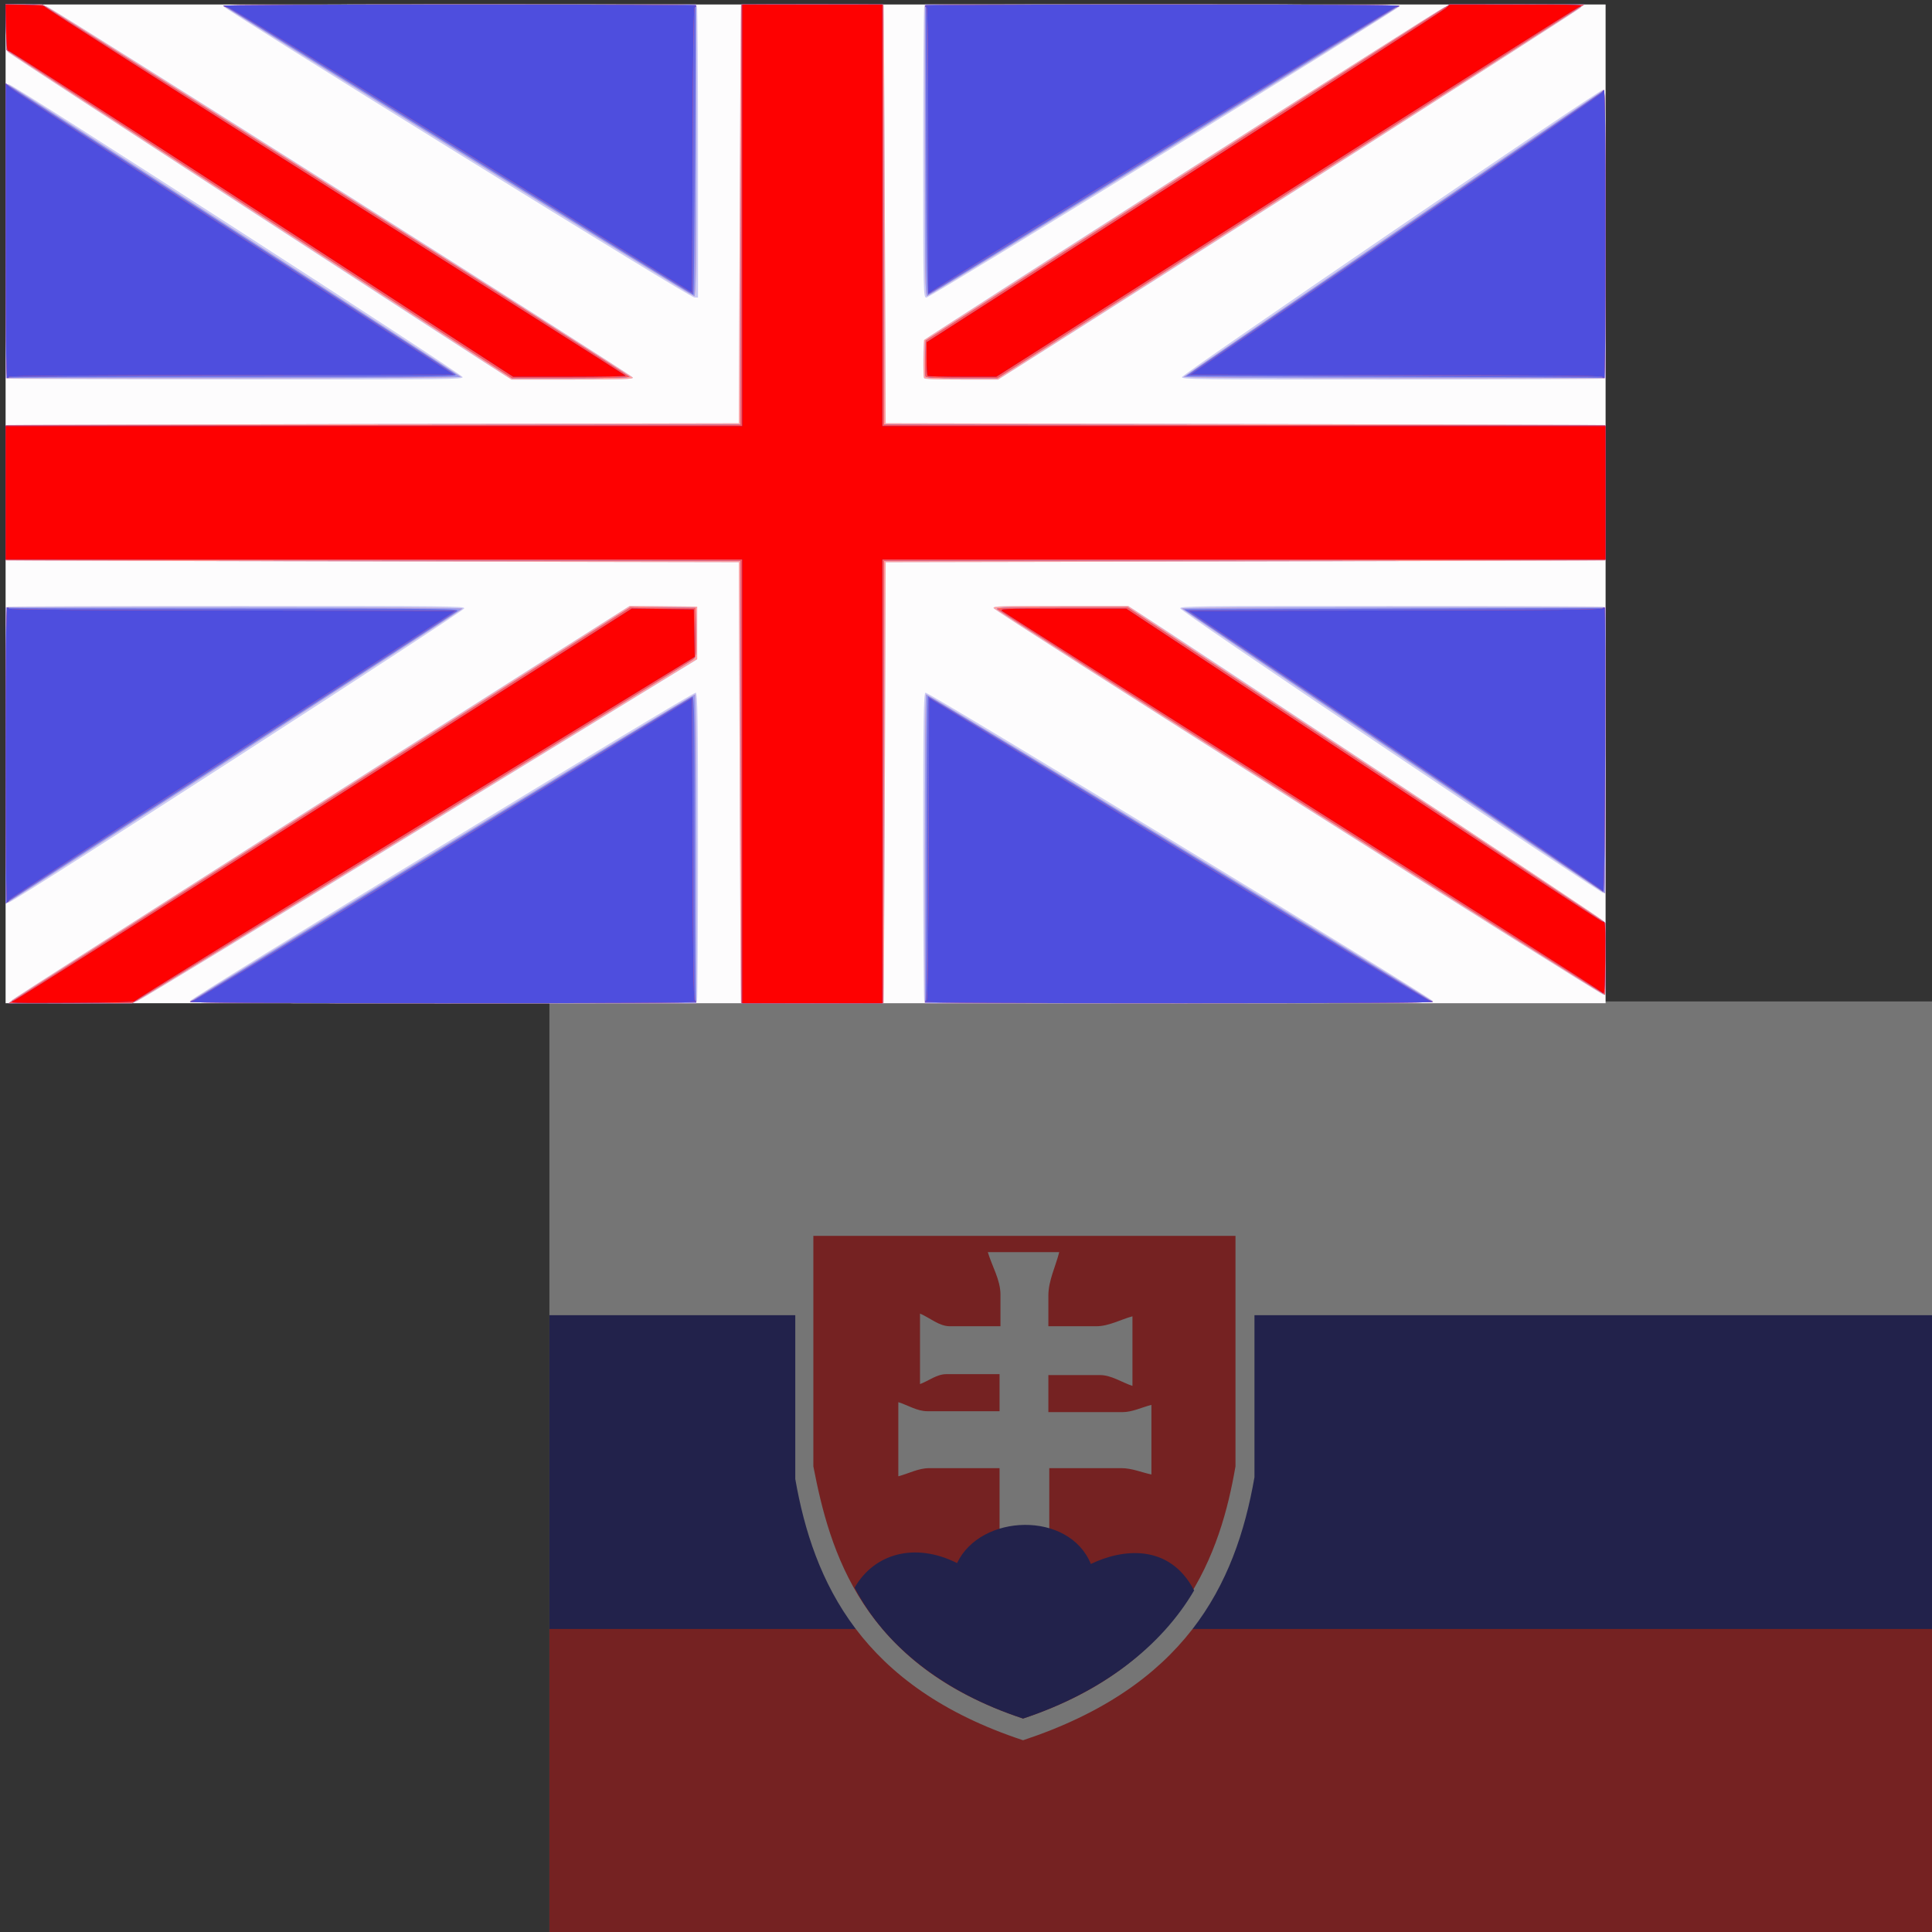 <?xml version="1.0" encoding="UTF-8" standalone="no"?>
<!-- Created with Inkscape (http://www.inkscape.org/) -->

<svg
   xmlns:dc="http://purl.org/dc/elements/1.1/"
   xmlns:cc="http://creativecommons.org/ns#"
   xmlns:rdf="http://www.w3.org/1999/02/22-rdf-syntax-ns#"
   xmlns:svg="http://www.w3.org/2000/svg"
   xmlns="http://www.w3.org/2000/svg"
   xmlns:sodipodi="http://sodipodi.sourceforge.net/DTD/sodipodi-0.dtd"
   xmlns:inkscape="http://www.inkscape.org/namespaces/inkscape"
   width="32px"
   height="32px"
   id="svg2844"
   version="1.1"
   inkscape:version="0.47 r22583"
   sodipodi:docname="LangButtonEn.svg"
   inkscape:export-filename="D:\Develop\NetBeansProjects\Diplomovka\Cyd2\data\prep\LangButtonEn.png"
   inkscape:export-xdpi="90"
   inkscape:export-ydpi="90">
  <rect width="100%" height="100%" fill="#333333" stroke="none"/>
  <defs
     id="defs2846">
    <inkscape:perspective
       sodipodi:type="inkscape:persp3d"
       inkscape:vp_x="0 : 16 : 1"
       inkscape:vp_y="0 : 1000 : 0"
       inkscape:vp_z="32 : 16 : 1"
       inkscape:persp3d-origin="16 : 10.666667 : 1"
       id="perspective2852" />
    <inkscape:perspective
       id="perspective3361"
       inkscape:persp3d-origin="372.04724 : 350.78739 : 1"
       inkscape:vp_z="744.09448 : 526.18109 : 1"
       inkscape:vp_y="0 : 1000 : 0"
       inkscape:vp_x="0 : 526.18109 : 1"
       sodipodi:type="inkscape:persp3d" />
    <inkscape:perspective
       id="perspective14"
       inkscape:persp3d-origin="531.495 : 236.22034 : 1"
       inkscape:vp_z="1062.99 : 354.33051 : 1"
       inkscape:vp_y="0 : 1000 : 0"
       inkscape:vp_x="0 : 354.33051 : 1"
       sodipodi:type="inkscape:persp3d" />
  </defs>
  <sodipodi:namedview
     id="base"
     pagecolor="#828986"
     bordercolor="#666666"
     borderopacity="1.0"
     inkscape:pageopacity="0.51764706"
     inkscape:pageshadow="2"
     inkscape:zoom="10"
     inkscape:cx="16.859819"
     inkscape:cy="18.133828"
     inkscape:current-layer="layer1"
     showgrid="true"
     inkscape:grid-bbox="true"
     inkscape:document-units="px"
     inkscape:window-width="579"
     inkscape:window-height="617"
     inkscape:window-x="82"
     inkscape:window-y="103"
     inkscape:window-maximized="0" />
  <g
     id="layer1"
     inkscape:label="Layer 1"
     inkscape:groupmode="layer">
    <g
       id="g3399"
       transform="matrix(0.022,0,0,0.022,9.1,16.587)"
       style="opacity:0.327">
      <rect
         y="0"
         x="0"
         width="1062.99"
         style="font-size:12px;fill:#ffffff;fill-rule:evenodd;stroke-width:1pt"
         id="rect171"
         height="708.661" />
      <rect
         y="236.22"
         x="0"
         width="1062.99"
         style="font-size:12px;fill:#01017e;fill-rule:evenodd;stroke-width:1pt"
         id="rect403"
         height="472.441" />
      <rect
         y="472.441"
         x="0"
         width="1062.99"
         style="font-size:12px;fill:#fe0101;fill-rule:evenodd;stroke-width:1pt"
         id="rect135"
         height="236.22" />
      <path
         style="font-size:12px;fill:#ffffff;fill-rule:evenodd;stroke-width:1pt"
         id="path150"
         d="m 185.105,160.833 0,198.715 c 13.61,77.581 49.679,156.523 171.494,196.674 121.135,-40.151 159.925,-115.691 174.216,-198.035 l 0,-197.354 -345.71,0 z" />
      <path
         style="font-size:12px;fill:#fe0101;fill-rule:evenodd;stroke-width:1pt"
         id="path140"
         d="m 198.715,176.485 0,173.536 C 210.964,413.31 234.784,499.738 356.599,539.889 477.734,499.738 505.636,413.31 516.524,350.021 l 0,-173.536 -317.809,0 z" />
      <path
         style="font-size:12px;fill:#ffffff;fill-rule:evenodd;stroke-width:1pt"
         id="path153"
         d="m 375.654,281.287 0,27.902 55.804,0 c 7.482,0 14.518,-3.63 21.777,-5.445 l 0,52.401 c 0,0 0,0 0,0 -7.486,-1.588 -14.805,-4.763 -22.458,-4.763 l -54.442,0 0,63.97 -37.43,-1.361 0,-62.609 -53.081,0 c -7.978,0 -15.425,4.083 -23.138,6.124 l 0,-55.803 c 7.259,2.268 14.172,6.805 21.777,6.805 l 54.442,0 0,-27.902 -40.151,0 c -7.036,0 -13.157,4.991 -19.736,7.486 l 0,-53.081 c 7.486,3.176 14.326,9.527 22.458,9.527 l 38.11,0 0,-23.819 c 0,-11.125 -6.352,-21.323 -9.528,-31.985 l 53.762,0 c -2.722,10.889 -8.166,21.442 -8.166,32.666 l 0,23.138 36.068,0 c 9.411,0 18.148,-4.99 27.222,-7.485 l 0,52.401 c -8.167,-2.722 -15.892,-8.167 -24.5,-8.167 l -38.79,0 z" />
      <path
         style="font-size:12px;fill:#01017e;fill-rule:evenodd;stroke-width:1pt"
         id="path152"
         d="m 306.92,422.838 c -31.986,-15.993 -62.54,-7.062 -77.156,18.544 22.713,43.384 65.927,78.431 126.835,98.507 60.568,-20.076 104.632,-55.123 128.791,-96.465 -18.82,-35.903 -54.613,-31.135 -77.751,-19.905 -16.333,-40.152 -83.025,-38.11 -100.719,-0.681 z" />
    </g>
    <g
       id="layer1-7"
       inkscape:label="Layer 1"
       transform="matrix(0.036,0,0,0.029,-0.131,-0.216)">
      <g
         transform="translate(2.857,2.857143e-6)"
         id="g2251">
        <path
           id="path2267"
           d="m 3.357,295.219 0,-285.214 368.071,0 368.071,0 0,285.214 0,285.214 -368.071,0 -368.071,0 0,-285.214 z"
           style="fill:#fdfcfd" />
        <path
           id="path2265"
           d="m 5.395,579.826 c 0.487,-0.321 0.833,-0.819 0.768,-1.107 C 6.07,578.312 213.838,413.663 277.99,363.305 l 12.492,-9.806 15.526,0.215 15.526,0.215 0,15.066 0,15.066 -127.04,96.62 C 124.621,533.821 66.093,578.005 64.43,578.867 c -2.849,1.477 -4.662,1.566 -31.472,1.555 -15.647,-0.007 -28.051,-0.274 -27.563,-0.595 z M 88.101,579.232 C 88.339,577.557 319.58,402.537 320.876,403.051 c 0.868,0.344 1.042,14.923 1.042,87.643 0,47.977 -0.21,87.795 -0.466,88.485 -0.422,1.137 -11.444,1.255 -116.993,1.255 -103.661,0 -116.509,-0.133 -116.357,-1.202 z m 253.588,1.004 c -0.102,-0.109 -0.361,-56.785 -0.576,-125.947 L 340.724,328.541 172.232,328.139 C 79.562,327.919 3.655,327.651 3.549,327.544 c -0.251,-0.254 -0.251,-77.091 0,-77.344 0.106,-0.107 76.013,-0.374 168.683,-0.595 l 168.492,-0.401 0.39,-119.401 c 0.215,-65.671 0.474,-119.491 0.576,-119.6 0.243,-0.259 65.376,-0.259 65.619,0 0.102,0.109 0.361,53.929 0.576,119.6 l 0.39,119.401 165.421,0.401 c 90.982,0.221 165.507,0.488 165.613,0.595 0.106,0.107 0.192,17.509 0.192,38.672 0,21.163 -0.086,38.565 -0.192,38.672 -0.106,0.107 -74.631,0.374 -165.613,0.595 l -165.421,0.401 -0.39,125.748 c -0.214,69.161 -0.473,125.837 -0.576,125.947 -0.102,0.109 -14.867,0.198 -32.81,0.198 -17.943,0 -32.707,-0.089 -32.81,-0.198 z m 84.322,-1.057 c -0.256,-0.69 -0.466,-40.508 -0.466,-88.485 0,-73.031 0.171,-87.298 1.049,-87.646 1.297,-0.514 233.299,174.526 233.536,176.198 0.149,1.05 -13.364,1.188 -116.743,1.188 -105.9,0 -116.955,-0.118 -117.377,-1.255 z M 597.625,465.773 C 520.924,405.473 458.057,355.551 457.921,354.834 c -0.227,-1.191 2.423,-1.303 30.838,-1.303 l 31.086,0 3.705,2.915 c 17.999,14.161 214.257,175.816 214.991,177.085 0.7,1.211 0.96,7.095 0.96,21.768 0,17.778 -0.14,20.109 -1.21,20.109 -0.665,0 -63.965,-49.336 -140.665,-109.636 z M 3.357,438.858 c 0,-76.196 0.118,-84.409 1.214,-84.844 0.668,-0.265 48.164,-0.482 105.547,-0.482 98.87,0 104.331,0.073 104.288,1.388 C 214.356,356.476 7.371,522.421 4.857,522.922 3.376,523.216 3.357,522.133 3.357,438.858 z M 640.579,436.901 c -60.307,-50.239 -96.758,-81.115 -96.782,-81.981 -0.037,-1.315 5.061,-1.388 96.618,-1.388 53.161,0 97.203,0.217 97.871,0.482 1.096,0.435 1.214,8.396 1.214,81.981 0,69.848 -0.156,81.499 -1.089,81.499 -0.599,0 -44.624,-36.267 -97.832,-80.593 z M 4.317,223.688 c -0.759,-0.317 -0.96,-17.927 -0.96,-84.322 0,-81.352 0.044,-83.919 1.429,-83.832 C 6.973,55.671 213.586,221.168 213.639,222.825 c 0.042,1.316 -5.39,1.385 -104.159,1.326 C 52.168,224.116 4.844,223.908 4.317,223.688 z M 233.181,221.968 C 224.05,215.122 5.825,38.911 4.718,37.49 3.585,36.037 3.389,33.91 3.374,22.897 l -0.017,-12.892 8.307,0 c 6.378,0 8.929,0.322 10.987,1.388 4.56,2.363 269.33,210.448 269.33,211.669 0,0.984 -4.037,1.151 -27.903,1.151 l -27.903,0 -2.994,-2.245 z m 192.876,1.716 c -0.699,-0.722 -0.629,-21.08 0.076,-22.126 1.24,-1.843 238.113,-189.966 239.193,-189.966 0.638,0 1.374,-0.357 1.635,-0.793 0.304,-0.508 11.701,-0.789 31.709,-0.781 19.988,0.008 30.82,0.283 30.084,0.764 -0.633,0.414 -0.979,0.922 -0.768,1.13 0.298,0.293 -188.311,149.832 -255.421,202.512 l -12.471,9.79 -16.762,0 c -9.219,0 -16.992,-0.238 -17.274,-0.529 z m 118.505,-0.859 c 0.04,-1.532 191.516,-163.765 193.669,-164.092 1.173,-0.178 1.269,6.03 1.269,82.162 0,74.365 -0.118,82.401 -1.214,82.836 -0.668,0.265 -44.537,0.482 -97.487,0.482 -91.191,0 -96.271,-0.073 -96.237,-1.388 z M 210.94,94.621 C 151.802,49.173 103.414,11.542 103.41,10.997 c -0.005,-0.789 22.259,-0.992 108.784,-0.992 98.495,0 108.835,0.119 109.257,1.255 0.256,0.69 0.466,38.355 0.466,83.7 l 0,82.445 -1.727,-0.075 c -1.019,-0.044 -45.837,-33.974 -109.25,-82.708 z m 214.605,0.338 c 0,-45.345 0.21,-83.01 0.466,-83.7 0.422,-1.136 10.807,-1.255 109.769,-1.255 83.732,0 109.258,0.22 109.111,0.938 -0.305,1.491 -216.217,166.461 -217.863,166.461 -1.456,0 -1.483,-1.503 -1.483,-82.445 z"
           style="fill:#cbcbf4" />
        <path
           id="path2263"
           d="m 5.66,579.64 c 0.633,-0.423 0.858,-0.775 0.5,-0.781 -0.358,-0.007 63.503,-50.715 141.913,-112.686 l 142.564,-112.674 15.448,0.214 15.448,0.214 0,14.984 0,14.984 -127.757,97.093 c -70.266,53.401 -128.783,97.622 -130.037,98.268 -1.892,0.976 -7.12,1.174 -30.756,1.163 -18.668,-0.008 -28.079,-0.277 -27.324,-0.781 z m 82.952,-0.391 c 2.628,-2.716 231.435,-175.546 231.962,-175.212 0.317,0.2 0.576,39.971 0.576,88.381 l 0,88.017 -116.842,0 c -103.629,0 -116.712,-0.134 -115.696,-1.185 z m 253.077,0.986 c -0.102,-0.109 -0.361,-56.785 -0.576,-125.947 L 340.724,328.541 172.232,328.139 C 79.562,327.919 3.655,327.651 3.549,327.544 c -0.251,-0.254 -0.251,-77.091 0,-77.344 0.106,-0.107 76.013,-0.374 168.683,-0.595 l 168.492,-0.401 0.39,-119.401 c 0.215,-65.671 0.474,-119.491 0.576,-119.6 0.243,-0.259 65.376,-0.259 65.619,0 0.102,0.109 0.361,53.929 0.576,119.6 l 0.39,119.401 165.421,0.401 c 90.982,0.221 165.507,0.488 165.613,0.595 0.106,0.107 0.192,17.509 0.192,38.672 0,21.163 -0.086,38.565 -0.192,38.672 -0.106,0.107 -74.631,0.374 -165.613,0.595 l -165.421,0.401 -0.39,125.748 c -0.214,69.161 -0.473,125.837 -0.576,125.947 -0.102,0.109 -14.867,0.198 -32.81,0.198 -17.943,0 -32.707,-0.089 -32.81,-0.198 z m 84.624,-87.818 c 0,-48.409 0.26,-88.183 0.578,-88.386 0.524,-0.335 230.118,172.533 232.75,175.244 0.985,1.015 -13.345,1.158 -116.102,1.158 l -117.226,0 0,-88.017 z m 171.455,-26.748 c -76.78,-60.357 -139.711,-110.279 -139.847,-110.939 -0.218,-1.054 3.501,-1.199 30.808,-1.199 l 31.056,0 108.514,88.93 c 59.683,48.911 109.111,89.7 109.84,90.642 1.178,1.521 1.328,3.985 1.343,22.009 0.014,16.801 -0.167,20.297 -1.049,20.297 -0.586,0 -63.886,-49.383 -140.665,-109.74 z M 3.357,438.818 l 0,-84.493 105.227,0 c 62.54,0 105.123,0.292 104.971,0.719 -0.246,0.69 -209.283,168.268 -209.898,168.268 -0.165,0 -0.3,-38.022 -0.3,-84.493 z M 642.013,436.76 c -53.407,-44.539 -97.218,-81.307 -97.359,-81.708 -0.154,-0.439 38.472,-0.728 97.295,-0.728 l 97.551,0 0,81.716 c 0,44.944 -0.086,81.712 -0.192,81.708 -0.106,-0.005 -43.888,-36.45 -97.295,-80.989 z M 120.692,131.234 C 57.213,80.095 4.855,37.7 4.341,37.022 3.696,36.171 3.398,31.794 3.382,22.897 l -0.024,-12.892 8.454,0 c 5.34,0 9.084,0.365 10.163,0.992 4.443,2.578 270.006,211.258 270.006,212.172 0,0.845 -5.344,1.045 -27.937,1.045 l -27.937,0 -115.415,-92.979 z m 305.19,91.946 c -0.211,-0.569 -0.287,-5.646 -0.168,-11.284 l 0.216,-10.251 118.213,-94.254 c 65.017,-51.84 119.573,-94.959 121.235,-95.82 2.865,-1.484 4.625,-1.563 33.775,-1.503 16.914,0.034 30.318,0.243 29.788,0.464 -0.53,0.221 -0.834,0.639 -0.674,0.929 0.16,0.29 -60.149,48.278 -134.019,106.64 l -134.31,106.112 -16.836,0 c -13.125,0 -16.921,-0.228 -17.22,-1.034 z M 3.357,139.232 l 0,-84.188 1.955,1.324 C 9.283,59.057 212.541,222.01 212.788,222.702 c 0.152,0.426 -42.398,0.718 -104.588,0.718 l -104.843,0 0,-84.188 z M 545.421,222.69 c 0.179,-0.511 181.801,-154.467 193.119,-163.701 0.766,-0.625 0.96,15.85 0.96,81.824 l 0,82.607 -97.167,0 c -58.805,0 -97.066,-0.288 -96.911,-0.73 z M 211.765,94.011 C 152.658,48.62 103.97,11.15 103.569,10.743 103.119,10.288 144.635,10.005 211.995,10.005 l 109.155,0 0,83.303 c 0,66.133 -0.198,83.296 -0.96,83.267 -0.528,-0.02 -49.319,-37.174 -108.426,-82.565 z m 214.548,-0.644 0,-83.361 109.55,0 c 91.745,0 109.367,0.173 108.426,1.066 -2.848,2.701 -215.865,165.174 -216.854,165.4 -0.978,0.224 -1.122,-10.406 -1.122,-83.105 z"
           style="fill:#fea2a2" />
        <path
           id="path2261"
           d="M 147.785,467.37 290.829,354.307 l 14.969,0.207 14.968,0.207 0.209,13.927 c 0.204,13.604 0.169,13.966 -1.535,15.579 -0.959,0.908 -59.363,45.426 -129.787,98.929 l -128.042,97.277 -28.435,0 -28.435,0 L 147.785,467.37 z M 88.612,579.249 c 2.628,-2.716 231.435,-175.546 231.962,-175.212 0.317,0.2 0.576,39.971 0.576,88.381 l 0,88.017 -116.842,0 c -103.629,0 -116.712,-0.134 -115.696,-1.185 z M 341.686,454.09 341.492,327.747 172.424,327.547 3.357,327.347 l 0,-38.475 0,-38.475 169.067,-0.2 169.067,-0.2 0.194,-119.996 0.194,-119.996 32.619,0 32.619,0 0.194,119.996 0.194,119.996 165.997,0.2 165.997,0.2 0,38.475 0,38.475 -165.997,0.2 -165.997,0.2 -0.194,126.343 -0.194,126.343 -32.619,0 -32.619,0 -0.194,-126.343 z m 84.627,38.327 c 0,-48.409 0.26,-88.183 0.578,-88.386 0.524,-0.335 230.118,172.533 232.75,175.244 0.985,1.015 -13.345,1.158 -116.102,1.158 l -117.226,0 0,-88.017 z m 173.063,-26.476 C 522.609,405.588 459.663,355.785 459.496,355.267 c -0.231,-0.716 6.928,-0.942 29.891,-0.942 l 30.195,0 109.959,90.151 109.959,90.151 0,20.523 c 0,11.288 -0.123,20.523 -0.274,20.523 -0.151,0 -63.083,-49.38 -139.85,-109.732 z M 3.357,438.818 l 0,-84.493 105.227,0 c 62.54,0 105.123,0.292 104.971,0.719 -0.246,0.69 -209.283,168.268 -209.898,168.268 -0.165,0 -0.3,-38.022 -0.3,-84.493 z M 642.013,436.76 c -53.407,-44.539 -97.218,-81.307 -97.359,-81.708 -0.154,-0.439 38.472,-0.728 97.295,-0.728 l 97.551,0 0,81.716 c 0,44.944 -0.086,81.712 -0.192,81.708 -0.106,-0.005 -43.888,-36.45 -97.295,-80.989 z M 3.357,139.232 l 0,-84.188 1.955,1.324 C 9.283,59.057 212.541,222.01 212.788,222.702 c 0.152,0.426 -42.398,0.718 -104.588,0.718 l -104.843,0 0,-84.188 z M 120.035,129.718 3.741,36.015 3.53,23.01 3.32,10.005 l 8.429,0 8.429,0 135.134,105.955 c 74.323,58.276 135.134,106.294 135.134,106.707 0,0.459 -10.525,0.752 -27.059,0.752 l -27.059,0 -116.294,-93.702 z m 306.613,92.667 c -0.211,-0.57 -0.287,-5.389 -0.168,-10.71 l 0.217,-9.674 120.503,-95.997 120.503,-95.997 31.017,0 31.017,0 -11.431,9.024 c -6.287,4.963 -67.044,52.981 -135.017,106.707 l -123.586,97.682 -16.336,9.3e-4 c -12.731,7.3e-4 -16.421,-0.228 -16.72,-1.035 z m 118.773,0.306 c 0.179,-0.511 181.801,-154.467 193.119,-163.701 0.766,-0.625 0.96,15.85 0.96,81.824 l 0,82.607 -97.167,0 c -58.805,0 -97.066,-0.288 -96.911,-0.73 z M 211.765,94.011 C 152.658,48.62 103.97,11.15 103.569,10.743 103.119,10.288 144.635,10.005 211.995,10.005 l 109.155,0 0,83.303 c 0,66.133 -0.198,83.296 -0.96,83.267 -0.528,-0.02 -49.319,-37.174 -108.426,-82.565 z m 214.548,-0.644 0,-83.361 109.55,0 c 91.745,0 109.367,0.173 108.426,1.066 -2.848,2.701 -215.865,165.174 -216.854,165.4 -0.978,0.224 -1.122,-10.406 -1.122,-83.105 z"
           style="fill:#9b9beb" />
        <path
           id="path2259"
           d="M 147.785,467.37 290.829,354.307 l 14.969,0.207 14.968,0.207 0.209,13.927 c 0.204,13.604 0.169,13.966 -1.535,15.579 -0.959,0.908 -59.363,45.426 -129.787,98.929 l -128.042,97.277 -28.435,0 -28.435,0 L 147.785,467.37 z M 88.812,579.395 c 0.771,-0.52 52.722,-39.802 115.448,-87.294 62.726,-47.492 114.514,-86.534 115.085,-86.76 0.867,-0.344 1.037,13.754 1.037,86.085 0,47.573 0.21,87.061 0.466,87.752 0.424,1.141 -10.145,1.251 -116.486,1.208 -90.768,-0.036 -116.638,-0.258 -115.55,-0.992 z M 341.686,454.09 341.492,327.747 172.424,327.547 3.357,327.347 l 0,-38.475 0,-38.475 169.067,-0.2 169.067,-0.2 0.194,-119.996 0.194,-119.996 32.619,0 32.619,0 0.194,119.996 0.194,119.996 165.997,0.2 165.997,0.2 0,38.475 0,38.475 -165.997,0.2 -165.997,0.2 -0.194,126.343 -0.194,126.343 -32.619,0 -32.619,0 -0.194,-126.343 z m 84.929,125.088 c 0.256,-0.69 0.466,-40.14 0.466,-87.667 0,-47.526 0.279,-86.412 0.62,-86.412 0.341,0 52.298,39.004 115.459,86.675 63.161,47.671 115.473,87.1 116.249,87.62 1.095,0.734 -24.855,0.956 -115.925,0.992 -106.691,0.042 -117.293,-0.067 -116.869,-1.208 z M 599.376,465.941 C 522.609,405.588 459.663,355.785 459.496,355.267 c -0.231,-0.716 6.928,-0.942 29.891,-0.942 l 30.195,0 109.959,90.151 109.959,90.151 0,20.523 c 0,11.288 -0.123,20.523 -0.274,20.523 -0.151,0 -63.083,-49.38 -139.85,-109.732 z M 3.357,438.882 c 0,-76.934 0.112,-84.682 1.214,-84.245 0.668,0.265 47.723,0.482 104.566,0.482 101.346,0 103.323,0.029 101.838,1.498 -0.833,0.824 -46.938,37.818 -102.455,82.209 C 53.003,483.217 6.629,520.453 5.468,521.572 l -2.111,2.036 0,-84.727 z M 738.349,516.876 c -0.422,-0.703 -38.592,-32.804 -84.821,-71.335 -46.23,-38.531 -89.408,-74.55 -95.951,-80.042 l -11.898,-9.985 96.719,-0.397 c 53.195,-0.218 96.807,-0.365 96.915,-0.327 0.108,0.038 0.108,36.811 0,81.716 -0.131,54.835 -0.448,81.227 -0.963,80.369 z M 3.357,139.27 l 0,-84.32 1.727,1.627 C 6.034,57.471 52.235,94.524 107.753,138.917 c 55.518,44.392 101.623,81.387 102.455,82.212 1.485,1.469 -0.484,1.499 -101.454,1.499 -56.633,0 -103.515,0.217 -104.182,0.482 -1.103,0.437 -1.214,-7.276 -1.214,-83.838 z M 120.035,129.718 3.741,36.015 3.53,23.01 3.32,10.005 l 8.429,0 8.429,0 135.134,105.955 c 74.323,58.276 135.134,106.294 135.134,106.707 0,0.459 -10.525,0.752 -27.059,0.752 l -27.059,0 -116.294,-93.702 z m 306.613,92.667 c -0.211,-0.57 -0.287,-5.389 -0.168,-10.71 l 0.217,-9.674 120.503,-95.997 120.503,-95.997 31.017,0 31.017,0 -11.431,9.024 c -6.287,4.963 -67.044,52.981 -135.017,106.707 l -123.586,97.682 -16.336,9.3e-4 c -12.731,7.3e-4 -16.421,-0.228 -16.72,-1.035 z m 215.785,0.247 -95.915,-0.401 4.185,-3.657 c 2.302,-2.011 45.291,-38.4 95.531,-80.863 50.24,-42.463 91.767,-77.768 92.281,-78.456 0.737,-0.985 0.94,16.283 0.96,81.458 0.013,45.489 -0.235,82.621 -0.551,82.514 -0.317,-0.107 -43.738,-0.374 -96.491,-0.595 z M 212.916,94.021 C 154.443,49.072 105.738,11.869 104.682,11.348 c -1.498,-0.739 21.959,-0.991 107.016,-1.148 59.914,-0.111 108.965,-0.111 109.001,0 0.41,1.237 -0.483,165.608 -0.9,165.582 -0.313,-0.02 -48.41,-36.812 -106.883,-81.762 z M 426.896,93.174 c -0.109,-45.525 -0.169,-82.862 -0.132,-82.973 0.037,-0.111 49.26,-0.111 109.385,0 67.099,0.123 108.726,0.482 107.783,0.929 -0.844,0.4 -49.652,37.53 -108.462,82.51 -58.81,44.98 -107.253,81.9 -107.651,82.044 -0.45,0.163 -0.799,-31.087 -0.923,-82.51 z"
           style="fill:#6969e2" />
        <path
           id="path2257"
           d="M 147.785,467.37 290.829,354.307 l 14.969,0.207 14.968,0.207 0.209,13.927 c 0.204,13.604 0.169,13.966 -1.535,15.579 -0.959,0.908 -59.363,45.426 -129.787,98.929 l -128.042,97.277 -28.435,0 -28.435,0 L 147.785,467.37 z M 88.179,579.64 c 0.261,-0.436 1.059,-0.804 1.772,-0.816 0.714,-0.012 52.594,-38.889 115.289,-86.393 l 113.991,-86.37 0.195,86.393 c 0.128,56.675 0.458,86.393 0.96,86.393 0.42,0 0.764,0.357 0.764,0.793 0,0.525 -39.419,0.793 -116.723,0.793 -77.62,0 -116.564,-0.266 -116.248,-0.793 z M 341.686,454.09 341.492,327.747 172.424,327.547 3.357,327.347 l 0,-38.475 0,-38.475 169.067,-0.2 169.067,-0.2 0.194,-119.996 0.194,-119.996 32.619,0 32.619,0 0.194,119.996 0.194,119.996 165.997,0.2 165.997,0.2 0,38.475 0,38.475 -165.997,0.2 -165.997,0.2 -0.194,126.343 -0.194,126.343 -32.619,0 -32.619,0 -0.194,-126.343 z m 84.627,125.55 c 0,-0.436 0.344,-0.793 0.764,-0.793 0.501,0 0.831,-29.721 0.96,-86.404 l 0.195,-86.404 114.375,86.387 c 62.906,47.513 114.959,86.395 115.673,86.404 0.714,0.009 1.512,0.373 1.772,0.81 0.315,0.528 -38.757,0.793 -116.632,0.793 -77.559,0 -117.107,-0.268 -117.107,-0.793 z M 599.376,465.941 C 522.609,405.588 459.663,355.785 459.496,355.267 c -0.231,-0.716 6.928,-0.942 29.891,-0.942 l 30.195,0 109.959,90.151 109.959,90.151 0,20.523 c 0,11.288 -0.123,20.523 -0.274,20.523 -0.151,0 -63.083,-49.38 -139.85,-109.732 z M 3.357,438.865 c 0,-55.831 0.261,-84.54 0.768,-84.54 0.422,0 0.768,0.356 0.768,0.79 0,0.52 35.139,0.859 102.745,0.992 l 102.745,0.201 -102.701,82.113 C 51.197,483.584 4.961,520.96 4.937,521.48 c -0.025,0.52 -0.39,1.166 -0.812,1.435 -0.51,0.326 -0.768,-27.892 -0.768,-84.05 z M 738.486,516.541 c -0.338,-0.887 -43.415,-37.303 -95.727,-80.923 l -95.113,-79.31 94.924,-0.201 c 73.568,-0.156 95.053,-0.419 95.501,-1.167 0.318,-0.531 0.771,-0.766 1.007,-0.522 0.236,0.244 0.338,37.185 0.226,82.09 -0.112,44.906 -0.48,80.921 -0.817,80.033 z M 3.357,139.323 l 0,-84.097 2.941,2.975 C 7.915,59.838 54.324,97.235 109.427,141.307 l 100.189,80.13 -102.362,0.201 c -67.35,0.132 -102.362,0.472 -102.362,0.992 0,0.435 -0.345,0.79 -0.768,0.79 -0.507,0 -0.768,-28.561 -0.768,-84.097 z M 120.035,129.718 3.741,36.015 3.53,23.01 3.32,10.005 l 8.429,0 8.429,0 135.134,105.955 c 74.323,58.276 135.134,106.294 135.134,106.707 0,0.459 -10.525,0.752 -27.059,0.752 l -27.059,0 -116.294,-93.702 z m 306.613,92.667 c -0.211,-0.57 -0.287,-5.389 -0.168,-10.71 l 0.217,-9.674 120.503,-95.997 120.503,-95.997 31.017,0 31.017,0 -11.431,9.024 c -6.287,4.963 -67.044,52.981 -135.017,106.707 l -123.586,97.682 -16.336,9.3e-4 c -12.731,7.3e-4 -16.421,-0.228 -16.72,-1.035 z m 311.317,0.245 c 0,-0.519 -32.493,-0.859 -94.805,-0.992 l -94.805,-0.201 94.794,-80.13 c 52.137,-44.071 94.799,-80.555 94.805,-81.075 0.006,-0.52 0.357,-1.166 0.779,-1.435 0.51,-0.326 0.768,27.231 0.768,82.066 0,54.509 -0.261,82.557 -0.768,82.557 -0.422,0 -0.768,-0.356 -0.768,-0.79 z M 213.684,93.524 C 155.633,48.906 107.18,12.173 106.01,11.894 c -1.17,-0.279 -2.313,-0.818 -2.54,-1.198 -0.234,-0.391 46.914,-0.691 108.634,-0.691 72.186,0 109.047,0.268 109.047,0.793 0,0.436 -0.344,0.793 -0.764,0.793 -0.501,0 -0.831,28.095 -0.96,81.527 L 319.231,174.646 213.684,93.524 z M 427.848,93.375 c 0,-53.993 -0.261,-81.783 -0.768,-81.783 -0.422,0 -0.768,-0.357 -0.768,-0.793 0,-0.525 36.989,-0.793 109.43,-0.793 72.758,0 109.271,0.266 108.956,0.793 -0.261,0.436 -1.125,0.793 -1.919,0.793 -1.081,0 -195.668,147.952 -212.054,161.233 l -2.879,2.333 0,-81.783 z"
           style="fill:#fe5a5a" />
        <path
           id="path2255"
           d="M 7.195,578.986 C 8.673,578.218 73.224,527.526 150.643,466.337 l 140.761,-111.253 14.297,0.215 14.297,0.215 0.209,13.532 0.209,13.532 -128.901,97.936 c -70.895,53.865 -128.849,98.293 -128.785,98.729 0.075,0.515 -10.136,0.854 -29.053,0.965 -28.286,0.167 -29.088,0.13 -26.483,-1.223 z m 80.983,0.655 c 0.261,-0.436 1.059,-0.804 1.772,-0.816 0.714,-0.012 52.594,-38.889 115.289,-86.393 l 113.991,-86.37 0.195,86.393 c 0.128,56.675 0.458,86.393 0.96,86.393 0.42,0 0.764,0.357 0.764,0.793 0,0.525 -39.419,0.793 -116.723,0.793 -77.62,0 -116.564,-0.266 -116.248,-0.793 z m 254.081,-125.946 0,-126.74 -169.451,0 -169.451,0 0,-38.081 0,-38.081 169.451,0 169.451,0 0,-120.393 0,-120.393 32.24,0 32.24,0 0,120.393 0,120.393 166.381,0 166.381,0 0,38.081 0,38.081 -166.381,0 -166.381,0 0,126.74 0,126.74 -32.24,0 -32.24,0 0,-126.74 z m 84.054,125.946 c 0,-0.436 0.344,-0.793 0.764,-0.793 0.501,0 0.831,-29.721 0.96,-86.404 l 0.195,-86.404 114.375,86.387 c 62.906,47.513 114.959,86.395 115.673,86.404 0.714,0.009 1.512,0.373 1.772,0.81 0.315,0.528 -38.757,0.793 -116.632,0.793 -77.559,0 -117.107,-0.268 -117.107,-0.793 z M 737.965,574.321 C 737.332,573.408 675.327,524.379 600.178,465.368 525.028,406.357 462.861,357.41 462.028,356.597 c -1.479,-1.444 -0.831,-1.479 27.737,-1.479 l 29.251,0 109.266,89.585 c 60.096,49.272 109.535,89.413 109.863,89.203 1.218,-0.778 1.377,2.183 1.176,21.903 -0.185,18.174 -0.32,20.008 -1.357,18.512 z M 3.357,438.865 c 0,-55.831 0.261,-84.54 0.768,-84.54 0.422,0 0.768,0.356 0.768,0.79 0,0.52 35.139,0.859 102.745,0.992 l 102.745,0.201 -102.701,82.113 C 51.197,483.584 4.961,520.96 4.937,521.48 c -0.025,0.52 -0.39,1.166 -0.812,1.435 -0.51,0.326 -0.768,-27.892 -0.768,-84.05 z M 738.486,516.541 c -0.338,-0.887 -43.415,-37.303 -95.727,-80.923 l -95.113,-79.31 94.924,-0.201 c 73.568,-0.156 95.053,-0.419 95.501,-1.167 0.318,-0.531 0.771,-0.766 1.007,-0.522 0.236,0.244 0.338,37.185 0.226,82.09 -0.112,44.906 -0.48,80.921 -0.817,80.033 z M 3.357,139.323 l 0,-84.097 2.941,2.975 C 7.915,59.838 54.324,97.235 109.427,141.307 l 100.189,80.13 -102.362,0.201 c -67.35,0.132 -102.362,0.472 -102.362,0.992 0,0.435 -0.345,0.79 -0.768,0.79 -0.507,0 -0.768,-28.561 -0.768,-84.097 z M 737.965,222.63 c 0,-0.519 -32.493,-0.859 -94.805,-0.992 l -94.805,-0.201 94.794,-80.13 c 52.137,-44.071 94.799,-80.555 94.805,-81.075 0.006,-0.52 0.357,-1.166 0.779,-1.435 0.51,-0.326 0.768,27.231 0.768,82.066 0,54.509 -0.261,82.557 -0.768,82.557 -0.422,0 -0.768,-0.356 -0.768,-0.79 z M 121.21,129.427 C 57.593,78.167 5.137,36.307 4.642,36.405 3.988,36.534 3.683,32.929 3.53,23.269 L 3.32,9.954 12.358,10.178 c 5.478,0.136 8.989,0.536 8.913,1.017 -0.069,0.436 59.979,47.913 133.439,105.505 73.46,57.591 133.727,104.985 133.927,105.319 0.2,0.334 -11.364,0.608 -25.698,0.608 l -26.062,0 -115.667,-93.2 z m 306.383,92.671 c -0.281,-0.291 -0.512,-4.724 -0.512,-9.851 l 0,-9.322 118.788,-94.561 C 611.203,56.356 665.361,12.949 666.222,11.905 l 1.564,-1.9 31.06,0.032 c 30.194,0.031 30.985,0.071 28.373,1.432 -1.478,0.77 -62.392,48.596 -135.366,106.279 l -132.679,104.879 -15.534,0 c -8.544,0 -15.765,-0.238 -16.046,-0.529 z M 213.684,93.524 C 155.633,48.906 107.18,12.173 106.01,11.894 c -1.17,-0.279 -2.313,-0.818 -2.54,-1.198 -0.234,-0.391 46.914,-0.691 108.634,-0.691 72.186,0 109.047,0.268 109.047,0.793 0,0.436 -0.344,0.793 -0.764,0.793 -0.501,0 -0.831,28.095 -0.96,81.527 L 319.231,174.646 213.684,93.524 z M 427.848,93.375 c 0,-53.993 -0.261,-81.783 -0.768,-81.783 -0.422,0 -0.768,-0.357 -0.768,-0.793 0,-0.525 36.989,-0.793 109.43,-0.793 72.758,0 109.271,0.266 108.956,0.793 -0.261,0.436 -1.125,0.793 -1.919,0.793 -1.081,0 -195.668,147.952 -212.054,161.233 l -2.879,2.333 0,-81.783 z"
           style="fill:#4e4ede" />
        <path
           id="path2253"
           d="M 7.195,578.986 C 8.673,578.218 73.224,527.526 150.643,466.337 l 140.761,-111.253 14.297,0.215 14.297,0.215 0.209,13.532 0.209,13.532 -128.901,97.936 c -70.895,53.865 -128.849,98.293 -128.785,98.729 0.075,0.515 -10.136,0.854 -29.053,0.965 -28.286,0.167 -29.088,0.13 -26.483,-1.223 z m 335.064,-125.292 0,-126.74 -169.451,0 -169.451,0 0,-38.081 0,-38.081 169.451,0 169.451,0 0,-120.393 0,-120.393 32.24,0 32.24,0 0,120.393 0,120.393 166.381,0 166.381,0 0,38.081 0,38.081 -166.381,0 -166.381,0 0,126.74 0,126.74 -32.24,0 -32.24,0 0,-126.74 z M 737.965,574.321 C 737.332,573.408 675.327,524.379 600.178,465.368 525.028,406.357 462.861,357.41 462.028,356.597 c -1.479,-1.444 -0.831,-1.479 27.737,-1.479 l 29.251,0 109.266,89.585 c 60.096,49.272 109.535,89.413 109.863,89.203 1.218,-0.778 1.377,2.183 1.176,21.903 -0.185,18.174 -0.32,20.008 -1.357,18.512 z M 121.21,129.427 C 57.593,78.167 5.137,36.307 4.642,36.405 3.988,36.534 3.683,32.929 3.53,23.269 L 3.32,9.954 12.358,10.178 c 5.478,0.136 8.989,0.536 8.913,1.017 -0.069,0.436 59.979,47.913 133.439,105.505 73.46,57.591 133.727,104.985 133.927,105.319 0.2,0.334 -11.364,0.608 -25.698,0.608 l -26.062,0 -115.667,-93.2 z m 306.383,92.671 c -0.281,-0.291 -0.512,-4.724 -0.512,-9.851 l 0,-9.322 118.788,-94.561 C 611.203,56.356 665.361,12.949 666.222,11.905 l 1.564,-1.9 31.06,0.032 c 30.194,0.031 30.985,0.071 28.373,1.432 -1.478,0.77 -62.392,48.596 -135.366,106.279 l -132.679,104.879 -15.534,0 c -8.544,0 -15.765,-0.238 -16.046,-0.529 z"
           style="fill:#fe0101" />
      </g>
    </g>
  </g>
</svg>

